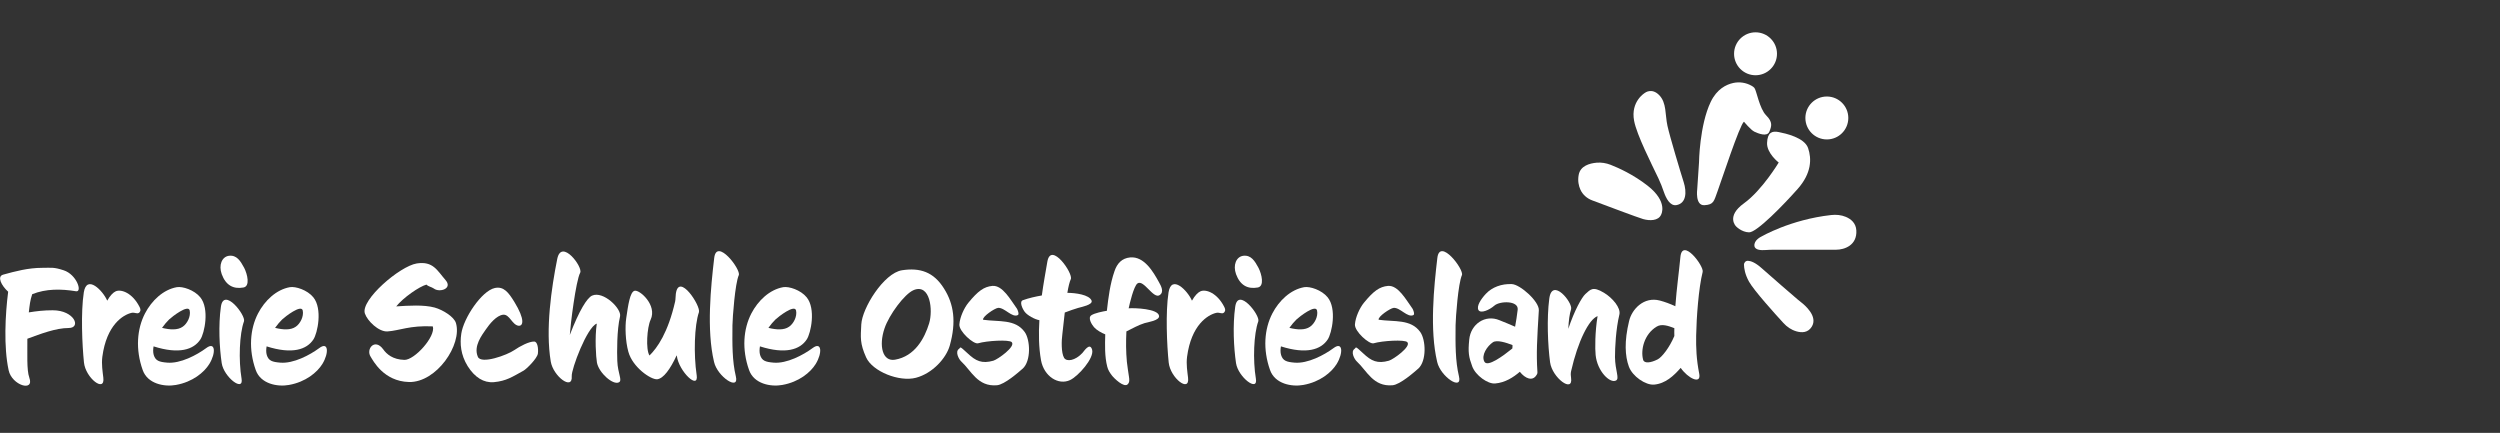 <?xml version="1.0" encoding="UTF-8"?>
<svg id="Ebene_1" xmlns="http://www.w3.org/2000/svg" version="1.1" viewBox="0 0 1252.2 216.8">
  <rect x="0" y="0" width="1252.2" height="216.8" fill="#333333" stroke="none"/>
  <!-- Generator: Adobe Illustrator 29.8.2, SVG Export Plug-In . SVG Version: 2.1.1 Build 3)  -->
  <defs>
    <style>
      .st0 {
        fill: #fff;
      }
    </style>
  </defs>
  <g>
    <path class="st0" d="M917.18,107.71c2.5-.28,5.05-.06,7.37.92,2.48,1.04,5.02,3.02,5.25,6.74.45,7.45-5.87,9.71-10.16,9.71h-30.43c-1.68,0-3.37.03-5.04.16-1.89.15-5.08.08-5.4-1.97-.45-2.94,3.39-4.74,3.39-4.74,0,0,14.62-8.56,35.02-10.82Z"/>
    <path class="st0" d="M873.53,132.62c-.03-1.09.85-2.02,1.94-1.99,1.4.04,3.65.78,6.92,3.7,5.22,4.66,14.73,12.85,17.9,15.57.54.47,1.09.91,1.66,1.35,2.09,1.59,8.76,7.26,5.5,12.43-1.92,3.05-5.02,3.05-7.65,2.29s-4.74-2.24-6.52-4.18c-4.2-4.58-14.7-16.2-17.22-20.68-2.06-3.67-2.49-6.77-2.54-8.49Z"/>
    <path class="st0" d="M832.04,107.47s3.61-6.32-6.77-14.45c-7.12-5.57-14.55-8.91-18.53-10.47-2.24-.87-4.64-1.27-7.03-1.06-3.53.31-8.16,1.59-8.98,6.11-.55,3,0,5.49.87,7.4,1.12,2.49,3.28,4.37,5.84,5.34,6.52,2.46,23.05,8.67,25.58,9.39,3.16.9,7.66.98,9.03-2.26Z"/>
    <path class="st0" d="M823.91,46.51s-7.26,4.24-5.42,14c1.35,7.14,8.74,21.58,12.15,28.77,1.08,2.28,1.99,4.63,2.81,7.02,1.02,2.93,3.03,7.02,6.26,6.43,4.97-.9,5.19-6.55,3.61-11.51s-6.91-22.68-8.13-28.22-.36-11.51-4.13-15.35c-3.77-3.84-7.16-1.13-7.16-1.13Z"/>
    <path class="st0" d="M869.52,113.34s-5.09-4.97,4-11.51c9.09-6.55,17.4-20.42,17.4-20.42,0,0-6.05-4.64-5.83-9.84s2.4-6.1,5.83-5.42,12.91,2.74,14.72,8.03,1.81,12.51-5.19,20.42-20.55,21.89-24.38,21.78c-3.84-.11-6.55-3.04-6.55-3.04Z"/>
    <path class="st0" d="M877.22,42.9c-2.74-1.52-5.97-2.01-9.03-1.35-3.61.78-8.26,3.1-11.32,9.47-5.64,11.74-5.87,30.38-5.87,30.38l-.9,13.42s-1.13,8.24,3.61,7.96,4.74-2.01,6.55-6.9,11.17-33.57,13.26-34.92c0,0,3.37,4.12,5.22,5s6.36,2.74,7.49,0,1.81-4.77-1.58-8.16-4.82-12.42-5.91-13.77c-.31-.39-.87-.77-1.51-1.13Z"/>
    <circle class="st0" cx="915.03" cy="59.09" r="10.75"/>
    <circle class="st0" cx="879.31" cy="26.94" r="10.75"/>
  </g>
  <g>
    <path class="st0" d="M16.14,147.35c-1.06,3.01-1.3,5.54-1.71,9.12,4.07-.65,7.5-1.06,11.98-1.06,10.92,0,14.42,8.88,7.98,8.88s-14.01,2.93-20.69,5.38c.08,7.17-.41,15.64.98,19.47,2.69,7.33-8.72,3.91-10.35-3.67-2.53-11.73-1.71-27.86-.24-39.35-3.42-3.1-5.7-7.66-2.53-8.55,6.19-1.71,12.55-3.42,19.71-3.42,4.56,0,5.62-.41,10.59,1.22,6.6,2.12,9.53,11.08,6.19,10.51-7.5-1.22-14.99-1.3-21.91,1.47Z"/>
    <path class="st0" d="M69.67,156.63c-1.06.82-2.12-.33-3.83.08-4.15.98-12.46,5.95-14.58,22-.49,3.83.16,7.49.49,10.43.98,7.82-8.88.24-9.69-7.58-.9-8.63-1.63-25.17-.08-35.11,1.47-9.21,9.61-.82,11.73,4.15,1.47-2.61,3.01-4.15,4.32-4.72,2.77-1.14,8.31.9,11.81,7.74,1.06,1.96.16,2.69-.16,3.01Z"/>
    <path class="st0" d="M88.16,192.81c-5.78,1.06-14.26-.49-16.7-7.5-3.67-10.35-2.85-20.53,1.14-28.27,3.34-6.44,9.12-11.98,15.97-13.2,2.85-.49,8.72,1.38,11.73,5.05,4.73,5.78,2.12,18,.08,21.1-3.34,5.13-10.67,7.58-23.46,3.5-.24,1.38-.33,2.93.08,4.32.9,2.93,2.77,3.5,6.76,3.83,6.6.57,14.83-3.83,19.47-7.25,4.73-3.58,4.97,2.44,1.63,7.9-2.61,4.24-8.39,9.04-16.7,10.51ZM84.74,159.98c-1.22,1.22-2.44,2.61-3.58,4.24,3.99.98,7.82,1.22,10.35-.57,2.2-1.47,4.15-5.13,3.5-8.15-.73-3.18-8.8,3.1-10.26,4.48Z"/>
    <path class="st0" d="M120.99,189.63c1.22,7.01-8.88-.73-9.94-7.74-1.14-7.66-1.71-19.06-.41-28.19,1.39-10.18,12.63,4.32,11.57,7.25-2.28,6.19-2.77,19.47-1.22,28.68ZM121.89,144.01c-5.05.9-8.8-1.14-10.83-6.68-1.63-4.56.08-8.72,3.58-9.21,3.91-.49,5.78,2.53,7.66,6.03,1.63,3.18,3.1,9.29-.41,9.86Z"/>
    <path class="st0" d="M144.78,192.81c-5.78,1.06-14.26-.49-16.7-7.5-3.67-10.35-2.85-20.53,1.14-28.27,3.34-6.44,9.12-11.98,15.97-13.2,2.85-.49,8.72,1.38,11.73,5.05,4.73,5.78,2.12,18,.08,21.1-3.34,5.13-10.67,7.58-23.46,3.5-.24,1.38-.33,2.93.08,4.32.9,2.93,2.77,3.5,6.76,3.83,6.6.57,14.83-3.83,19.47-7.25,4.73-3.58,4.97,2.44,1.63,7.9-2.61,4.24-8.39,9.04-16.7,10.51ZM141.36,159.98c-1.22,1.22-2.44,2.61-3.58,4.24,3.99.98,7.82,1.22,10.35-.57,2.2-1.47,4.15-5.13,3.5-8.15-.73-3.18-8.8,3.1-10.26,4.48Z"/>
    <path class="st0" d="M204.82,191.34c-12.71-.33-18-10.83-19.15-12.63-2.53-3.83,2.04-9.53,6.27-3.75,1.71,2.44,4.81,5.13,10.59,5.3,5.05.16,15.8-11.73,14.26-16.78-11.57-.57-16.7,2.12-22.73,2.53-4.4.24-10.1-5.3-11.32-9.04-2.12-6.76,17.43-23.62,25.99-25.01,8.23-1.3,10.27,3.58,14.42,8.31,3.75,4.32-3.01,6.44-5.87,4.24-1.14-.81-2.77-.98-3.67-1.96-3.5.9-11.73,6.6-15.15,10.92,6.19-.41,13.77-.9,19.23.57,4.32,1.22,9.78,4.72,10.67,7.74,3.26,10.75-9.69,29.9-23.54,29.57Z"/>
    <path class="st0" d="M262.26,185.64c-5.62,3.1-8.64,5.21-14.91,5.78-5.05.41-9.53-2.36-13.12-8.06-3.5-5.7-3.91-11.24-3.18-16.21,1.14-7.82,10.18-21.43,16.78-22.89,4.48-.98,6.92,2.28,9.78,6.92,5.54,9.04,4.4,12.22,2.12,11.98-3.18-.41-4.48-5.78-7.66-5.54-3.42.33-6.92,4.73-8.8,7.5-1.71,2.53-6.27,8.23-3.91,13.61,1.63,3.83,14.58-.82,18.33-3.42,2.69-1.87,7.33-4.32,9.94-4.24,1.55.08,2.12,3.34,1.79,6.03-.33,2.44-5.7,7.74-7.17,8.55Z"/>
    <path class="st0" d="M309.19,180.75c.24,6.44,2.69,9.78.81,10.75-2.93,1.55-10.02-4.73-11-9.86-.49-2.69-1.14-12.55-.08-19.55-4.89,1.71-12.79,22.89-12.55,26.31.57,7.5-9.29.08-10.51-7.33-2.69-16.21.33-36.82,3.26-51.41,2.12-10.35,12.95,4.15,11.49,6.92-2.2,4.15-4.89,26.15-5.21,31.2,4.73-12.3,8.64-18.57,11.16-19.71,5.62-2.53,14.91,6.6,14.01,10.43-1.63,6.76-1.55,18.09-1.38,22.24Z"/>
    <path class="st0" d="M348.95,187.84c1.14,7.82-8.96-1.79-9.94-9.61l-.08-.24c-3.18,6.84-6.6,11.65-9.78,11.98-3.18.24-12.3-6.03-14.42-13.77-1.47-5.3-1.71-12.55-1.06-16.86.98-6.68,1.87-13.03,4.15-13.69,2.44-.73,11.49,7.17,8.06,14.5-1.79,3.83-2.53,14.83-.57,17.92,3.91-3.83,9.29-11.41,12.87-27.13.24-1.22.16-2.53.33-3.75,1.47-11,12.63,6.11,11.57,9.21-2.28,6.52-2.69,21.1-1.14,31.45Z"/>
    <path class="st0" d="M366.87,163.07c-.08,9.29-.16,17.68,1.71,25.5,1.79,7.41-9.21.16-10.92-7.25-3.83-16.13-1.63-37.64.08-52.14,1.22-10.26,13.52,5.87,12.3,8.64-1.87,4.24-3.1,21.02-3.18,25.25Z"/>
    <path class="st0" d="M391.88,192.81c-5.78,1.06-14.26-.49-16.7-7.5-3.67-10.35-2.85-20.53,1.14-28.27,3.34-6.44,9.12-11.98,15.97-13.2,2.85-.49,8.72,1.38,11.73,5.05,4.73,5.78,2.12,18,.08,21.1-3.34,5.13-10.67,7.58-23.46,3.5-.24,1.38-.33,2.93.08,4.32.9,2.93,2.77,3.5,6.76,3.83,6.6.57,14.83-3.83,19.47-7.25,4.73-3.58,4.97,2.44,1.63,7.9-2.61,4.24-8.39,9.04-16.7,10.51ZM388.46,159.98c-1.22,1.22-2.44,2.61-3.58,4.24,3.99.98,7.82,1.22,10.35-.57,2.2-1.47,4.15-5.13,3.5-8.15-.73-3.18-8.8,3.1-10.26,4.48Z"/>
    <path class="st0" d="M458.77,189.22c-8.39,2.2-21.75-3.18-24.93-10.18-3.18-7.09-2.77-9.94-2.44-16.54.41-8.15,11.24-25.66,20.37-27.13,9.04-1.38,15.89.81,21.1,9.21,4.89,7.74,6.19,16.62,2.85,28.51-1.79,6.35-8.64,13.93-16.94,16.13ZM457.63,145.31c-4.56,1.87-12.3,12.38-14.58,19.14-3.01,8.8-.98,16.78,5.21,15.72,10.02-1.71,14.83-10.75,17.11-18.17,2.04-6.6.57-20.12-7.74-16.7Z"/>
    <path class="st0" d="M512.21,184.66c-2.04,1.79-9.04,7.98-12.87,8.31-9.69.82-12.79-7.25-17.92-11.98-1.14-1.06-3.18-4.81-1.06-6.27.98-.65-.16-1.87,4.32,2.28,4.07,3.83,7.09,5.29,12.87,3.67,2.2-.65,11.32-7.09,9.21-9.29-1.3-1.38-12.46-.73-16.86.57-2.2.65-9.61-5.95-9.37-9.45.24-3.58,2.36-8.23,4.48-10.83,4.81-5.87,7.82-8.07,12.06-8.47,5.13-.41,9.04,6.92,12.3,11.41.33.49,1.22,2.77.49,3.18-2.93,1.55-6.68-3.83-9.94-3.58-1.71.16-8.07,4.48-7.5,5.95,7.82,1.14,16.13-.49,20.86,6.19,2.77,3.91,3.26,14.42-1.06,18.33Z"/>
    <path class="st0" d="M536,190.36c-5.87,2.77-13.12-1.87-14.58-9.94-1.14-6.44-1.22-13.28-.81-20.04-2.36-.41-6.03-2.44-7.33-4.16-1.22-1.63-2.85-5.21-.9-5.87,2.93-1.06,6.19-1.79,9.45-2.36.81-5.95,1.87-11.65,2.77-16.95,1.79-10.26,13.12,6.03,11.73,8.8-.57,1.22-1.22,3.75-1.71,6.84,3.99,0,11,.9,12.14,3.91.73,2.12-5.3,3.18-6.84,3.67-1.79.49-4.15,1.38-6.6,2.28-.57,4.81-.98,9.21-1.22,10.92-.41,3.01-.65,9.21.9,11.81,1.3,2.04,5.54,1.38,9.12-2.44.9-.98,3.75-5.54,4.89-1.71,1.22,4.24-7.01,13.36-11,15.23Z"/>
    <path class="st0" d="M569.73,141.97c-1.87,1.39-3.91,10.1-4.4,12.46,2.85-.24,14.83.16,15.23,3.83.24,2.28-5.62,3.1-7.25,3.58-3.18.98-6.11,2.69-9.12,4.16-.24,5.05-.24,10.18.24,15.23.24,2.53.73,5.05,1.06,7.58.16,1.22.41,2.61-.65,3.67-1.87,1.87-6.84-3.01-7.9-4.4s-1.96-2.77-2.36-4.48c-1.3-5.05-1.14-10.92-.98-16.13-1.87-.73-4.24-2.04-5.62-3.58-1.06-1.22-3.26-4.64-1.39-5.95,1.63-1.14,5.87-1.96,7.82-2.28.73-6.52,1.63-13.6,3.83-19.88,1.3-3.83,3.67-6.44,7.82-6.84,7.01-.65,11.57,7.17,14.42,12.38,1.06,1.87,2.77,4.97.33,6.52-3.18,2.04-7.98-8.07-11.08-5.87Z"/>
    <path class="st0" d="M612.99,156.63c-1.06.82-2.12-.33-3.83.08-4.15.98-12.46,5.95-14.58,22-.49,3.83.16,7.49.49,10.43.98,7.82-8.88.24-9.69-7.58-.9-8.63-1.63-25.17-.08-35.11,1.47-9.21,9.61-.82,11.73,4.15,1.47-2.61,3.01-4.15,4.32-4.72,2.77-1.14,8.31.9,11.81,7.74,1.06,1.96.16,2.69-.16,3.01Z"/>
    <path class="st0" d="M629.04,189.63c1.22,7.01-8.88-.73-9.94-7.74-1.14-7.66-1.71-19.06-.41-28.19,1.38-10.18,12.63,4.32,11.57,7.25-2.28,6.19-2.77,19.47-1.22,28.68ZM629.94,144.01c-5.05.9-8.8-1.14-10.83-6.68-1.63-4.56.08-8.72,3.58-9.21,3.91-.49,5.78,2.53,7.66,6.03,1.63,3.18,3.1,9.29-.41,9.86Z"/>
    <path class="st0" d="M652.83,192.81c-5.78,1.06-14.26-.49-16.7-7.5-3.67-10.35-2.85-20.53,1.14-28.27,3.34-6.44,9.12-11.98,15.97-13.2,2.85-.49,8.72,1.38,11.73,5.05,4.72,5.78,2.12,18,.08,21.1-3.34,5.13-10.67,7.58-23.46,3.5-.25,1.38-.33,2.93.08,4.32.9,2.93,2.77,3.5,6.76,3.83,6.6.57,14.83-3.83,19.47-7.25,4.72-3.58,4.97,2.44,1.63,7.9-2.61,4.24-8.39,9.04-16.7,10.51ZM649.41,159.98c-1.22,1.22-2.44,2.61-3.58,4.24,3.99.98,7.82,1.22,10.35-.57,2.2-1.47,4.16-5.13,3.5-8.15-.73-3.18-8.8,3.1-10.26,4.48Z"/>
    <path class="st0" d="M710.34,184.66c-2.04,1.79-9.04,7.98-12.87,8.31-9.69.82-12.79-7.25-17.92-11.98-1.14-1.06-3.18-4.81-1.06-6.27.98-.65-.16-1.87,4.32,2.28,4.07,3.83,7.09,5.29,12.87,3.67,2.2-.65,11.32-7.09,9.21-9.29-1.3-1.38-12.46-.73-16.86.57-2.2.65-9.61-5.95-9.37-9.45.25-3.58,2.36-8.23,4.48-10.83,4.81-5.87,7.82-8.07,12.06-8.47,5.13-.41,9.04,6.92,12.3,11.41.33.49,1.22,2.77.49,3.18-2.93,1.55-6.68-3.83-9.94-3.58-1.71.16-8.07,4.48-7.5,5.95,7.82,1.14,16.13-.49,20.86,6.19,2.77,3.91,3.26,14.42-1.06,18.33Z"/>
    <path class="st0" d="M729.07,163.07c-.08,9.29-.16,17.68,1.71,25.5,1.79,7.41-9.21.16-10.92-7.25-3.83-16.13-1.63-37.64.08-52.14,1.22-10.26,13.52,5.87,12.3,8.64-1.87,4.24-3.1,21.02-3.18,25.25Z"/>
    <path class="st0" d="M770.05,185.96c.08,1.06-.08,1.38-.49,1.96-1.96,3.18-5.62,1.71-8.31-1.71-3.1,2.69-7.33,5.46-12.38,5.87-3.67.33-9.86-4.07-11.49-8.64-1.71-4.64-2.12-6.92-1.47-13.36.73-7.74,7.98-12.71,15.15-9.69,2.61,1.06,5.3,2.12,7.82,3.26.49-2.77.98-5.62,1.3-8.55.49-4.64-8.96-4.4-11.65-2.04-2.61,2.28-6.84,4.07-7.98,2.28-1.14-1.96,1.22-5.54,3.67-8.15,3.1-3.34,7.9-5.13,13.03-4.89,4.16.16,13.77,8.72,13.52,13.12-.9,14.75-1.3,21.51-.73,30.55ZM747.73,171.46c-2.77,1.87-5.95,6.44-4.24,9.69,1.55,2.93,9.37-2.85,14.01-6.6.08-.57.08-1.14.08-1.71-3.1-1.22-7.9-2.77-9.86-1.38Z"/>
    <path class="st0" d="M808.91,178.71c.08,7.09,2.44,10.92.49,11.89-3.01,1.55-9.37-4.64-10.18-12.79-.33-2.93-.33-11.73.98-19.47-4.32,1.55-9.86,12.55-13.28,27.62-.24,1.06-.16,2.44,0,3.34,1.14,7.82-9.45-.08-10.51-7.82-1.14-8.64-1.71-22-.41-31.85,1.38-11.08,11.98,2.12,10.92,5.29-.73,2.2-1.22,5.7-1.38,9.78,3.01-9.12,6.76-15.8,8.55-17.43,2.53-2.2,3.58-4.07,9.29-.65,4.24,2.53,8.55,7.58,7.74,10.92-1.79,7.41-2.2,16.7-2.2,21.18Z"/>
    <path class="st0" d="M849.57,168.04c-.08,6.19.08,11.73,1.55,19.23,1.06,5.54-5.7,2.2-9.29-3.01-3.5,3.99-7.66,7.9-13.36,8.39-4.16.33-10.84-4.07-12.63-9.12-1.87-5.13-2.36-12.46.16-22.81,1.38-5.87,7.41-12.3,15.4-10.18,2.44.65,5.13,1.63,7.74,2.85.65-8.88,1.87-17.51,2.53-24.6.9-10.02,11.89,4.48,11.16,7.41-2.04,8.07-3.1,22.97-3.26,31.85ZM838.65,164.37c-3.1-1.22-6.35-2.28-8.8-.81-6.44,3.83-8.15,11.89-6.84,16.62.49,1.96,3.75,1.63,7.25-.16,2.04-.98,5.95-5.87,8.39-11.73,0-1.3-.08-2.61,0-3.91Z"/>
  </g>
</svg>